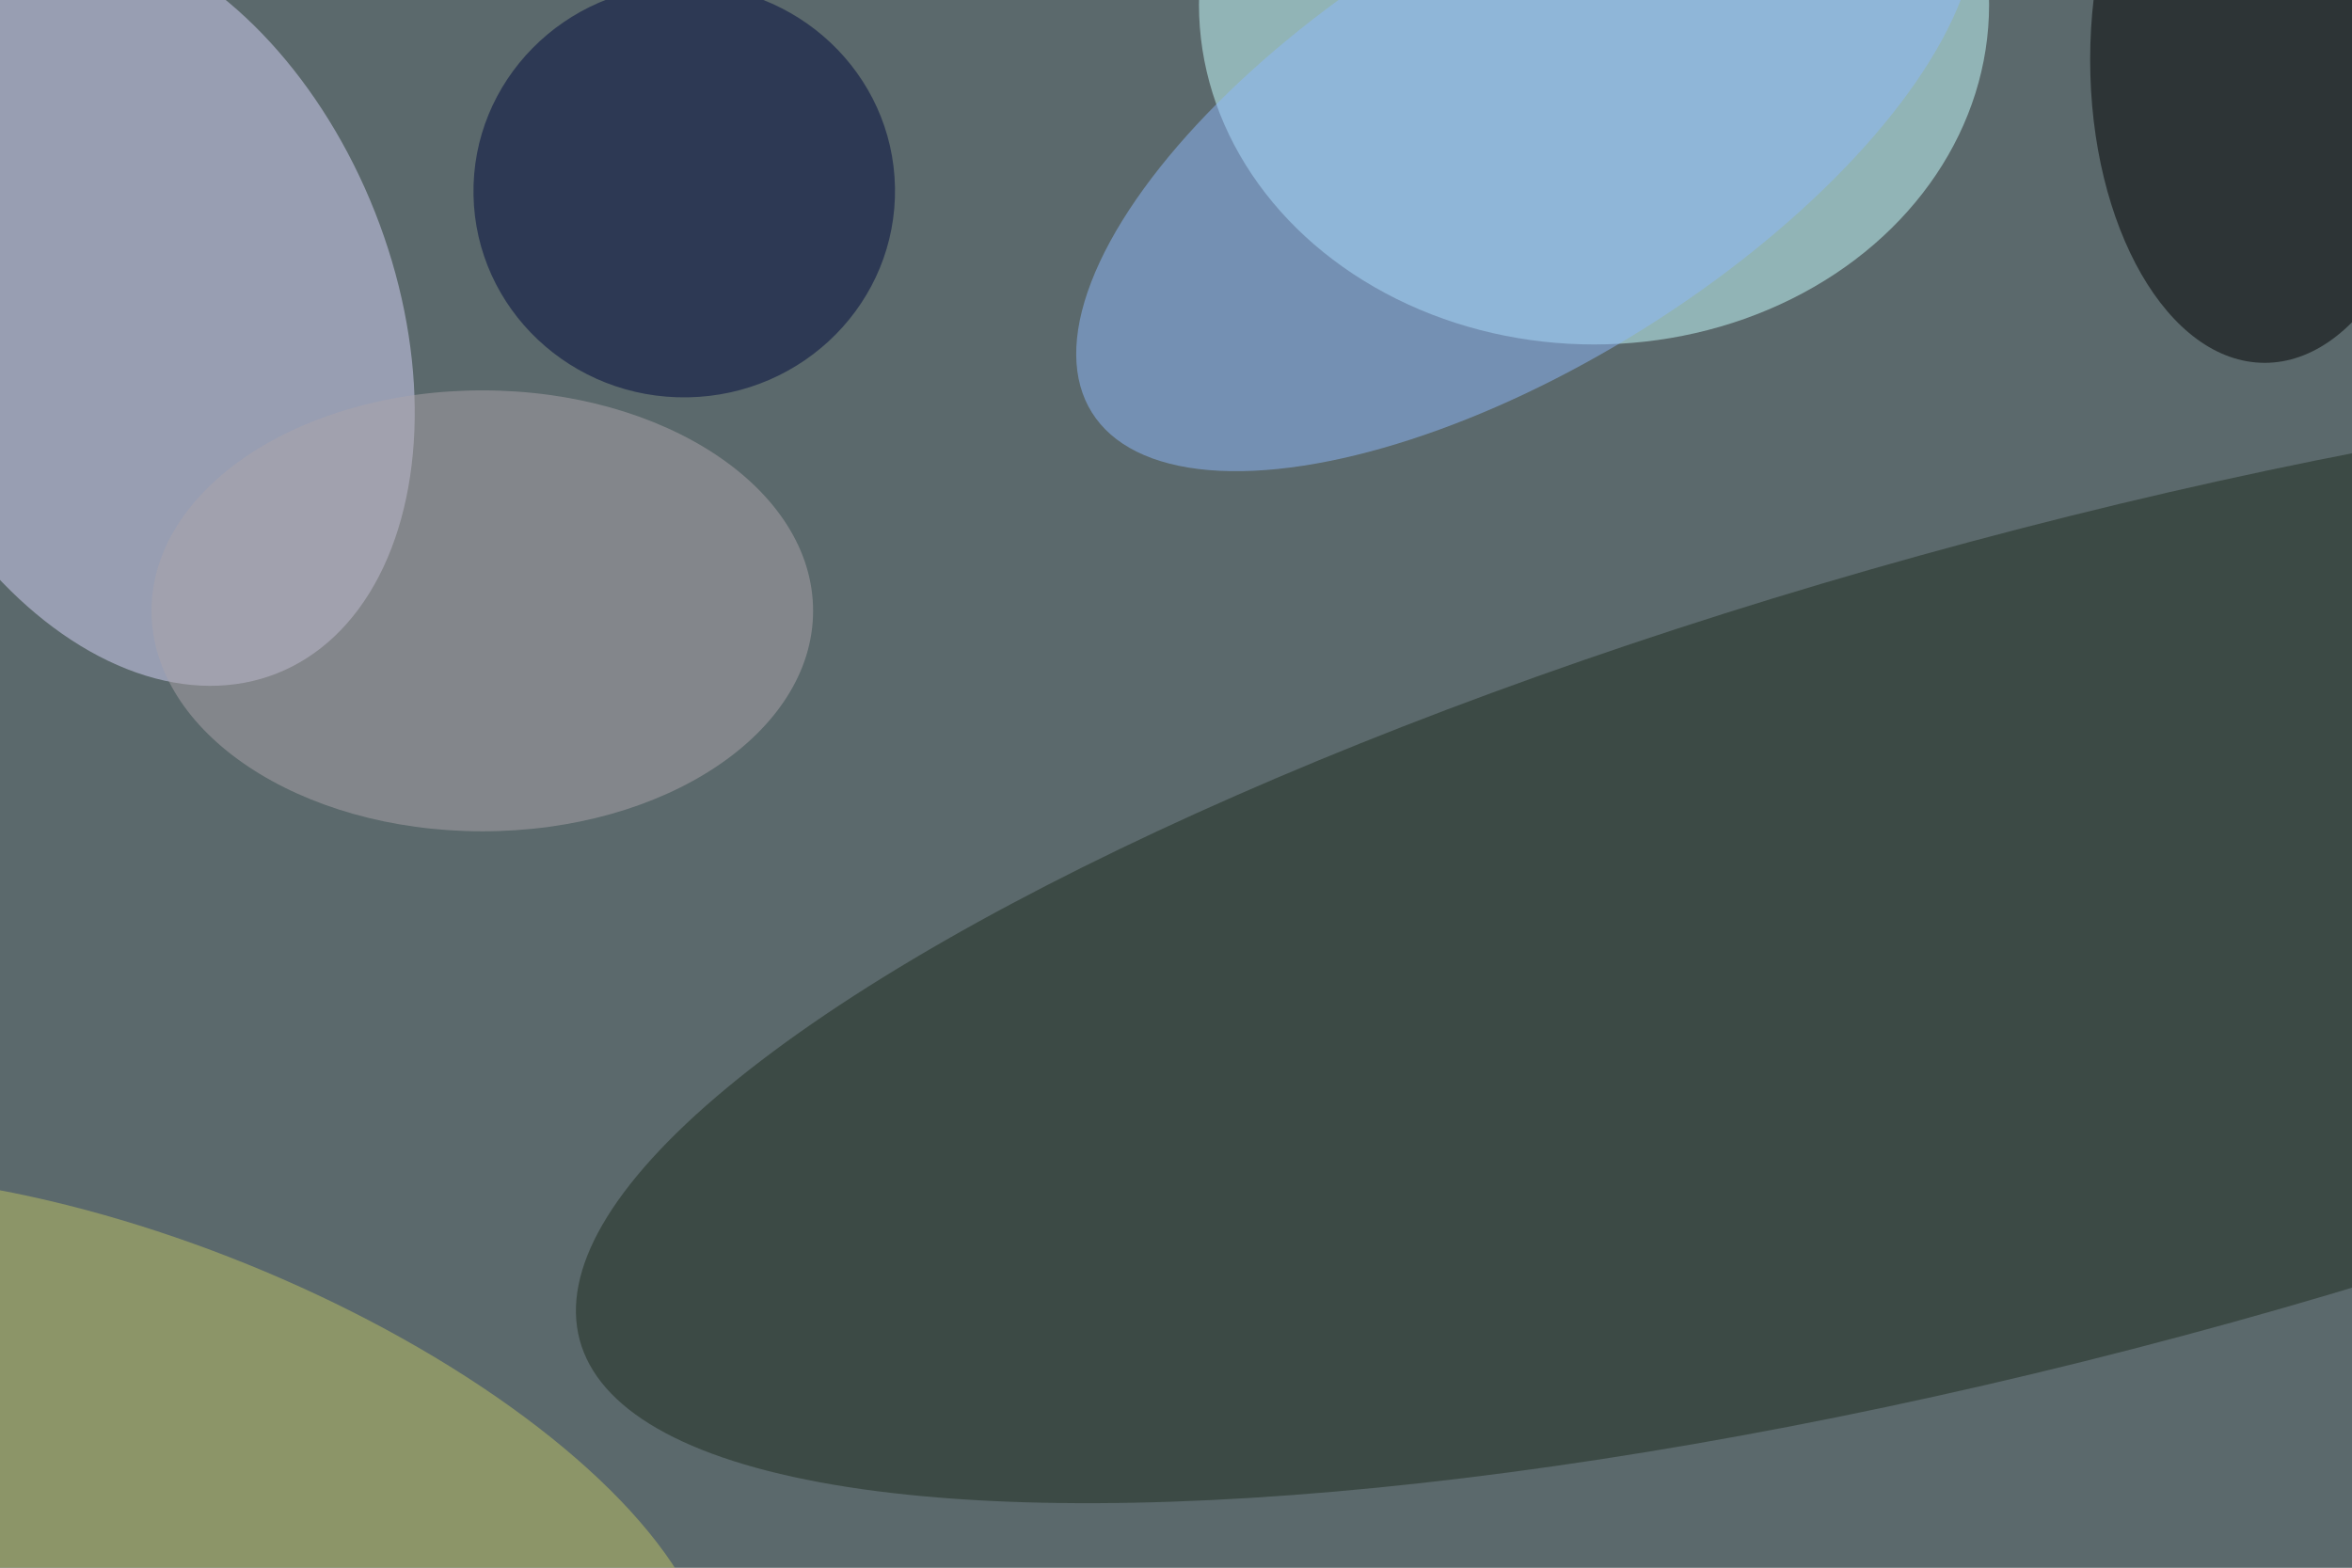 <svg xmlns="http://www.w3.org/2000/svg" viewBox="0 0 5323 3549"><filter id="b"><feGaussianBlur stdDeviation="12" /></filter><path d="M0 0h5323v3549H0z" fill="#5b696c" /><g filter="url(#b)" transform="scale(20.793) translate(0.5 0.5)"><ellipse fill="#c7ffff" fill-opacity=".502" cx="173" cy="0" rx="43" ry="37" /><g transform="translate(13.888 33.027) rotate(338.408) scale(28.411 42.788)"><ellipse fill="#d6d3f7" fill-opacity=".502" cx="0" cy="0" rx="1" ry="1" /></g><g transform="translate(225.525 101.7) rotate(254.994) scale(44.743 168.682)"><ellipse fill="#1f2d1e" fill-opacity=".502" cx="0" cy="0" rx="1" ry="1" /></g><ellipse fill="#000" fill-opacity=".502" cx="246" cy="6" rx="19" ry="33" /><g transform="translate(73.975 20.314) rotate(178.972) scale(22.942 22.446)"><ellipse fill="#000a3d" fill-opacity=".502" cx="0" cy="0" rx="1" ry="1" /></g><g transform="translate(16.282 162.15) rotate(202.07) scale(64.718 26.993)"><ellipse fill="#bdc265" fill-opacity=".502" cx="0" cy="0" rx="1" ry="1" /></g><ellipse fill="#aca4aa" fill-opacity=".502" cx="52" cy="66" rx="36" ry="24" /><g transform="translate(165.605 14.815) rotate(237.945) scale(24.148 55.76)"><ellipse fill="#8eb7fa" fill-opacity=".502" cx="0" cy="0" rx="1" ry="1" /></g></g></svg>